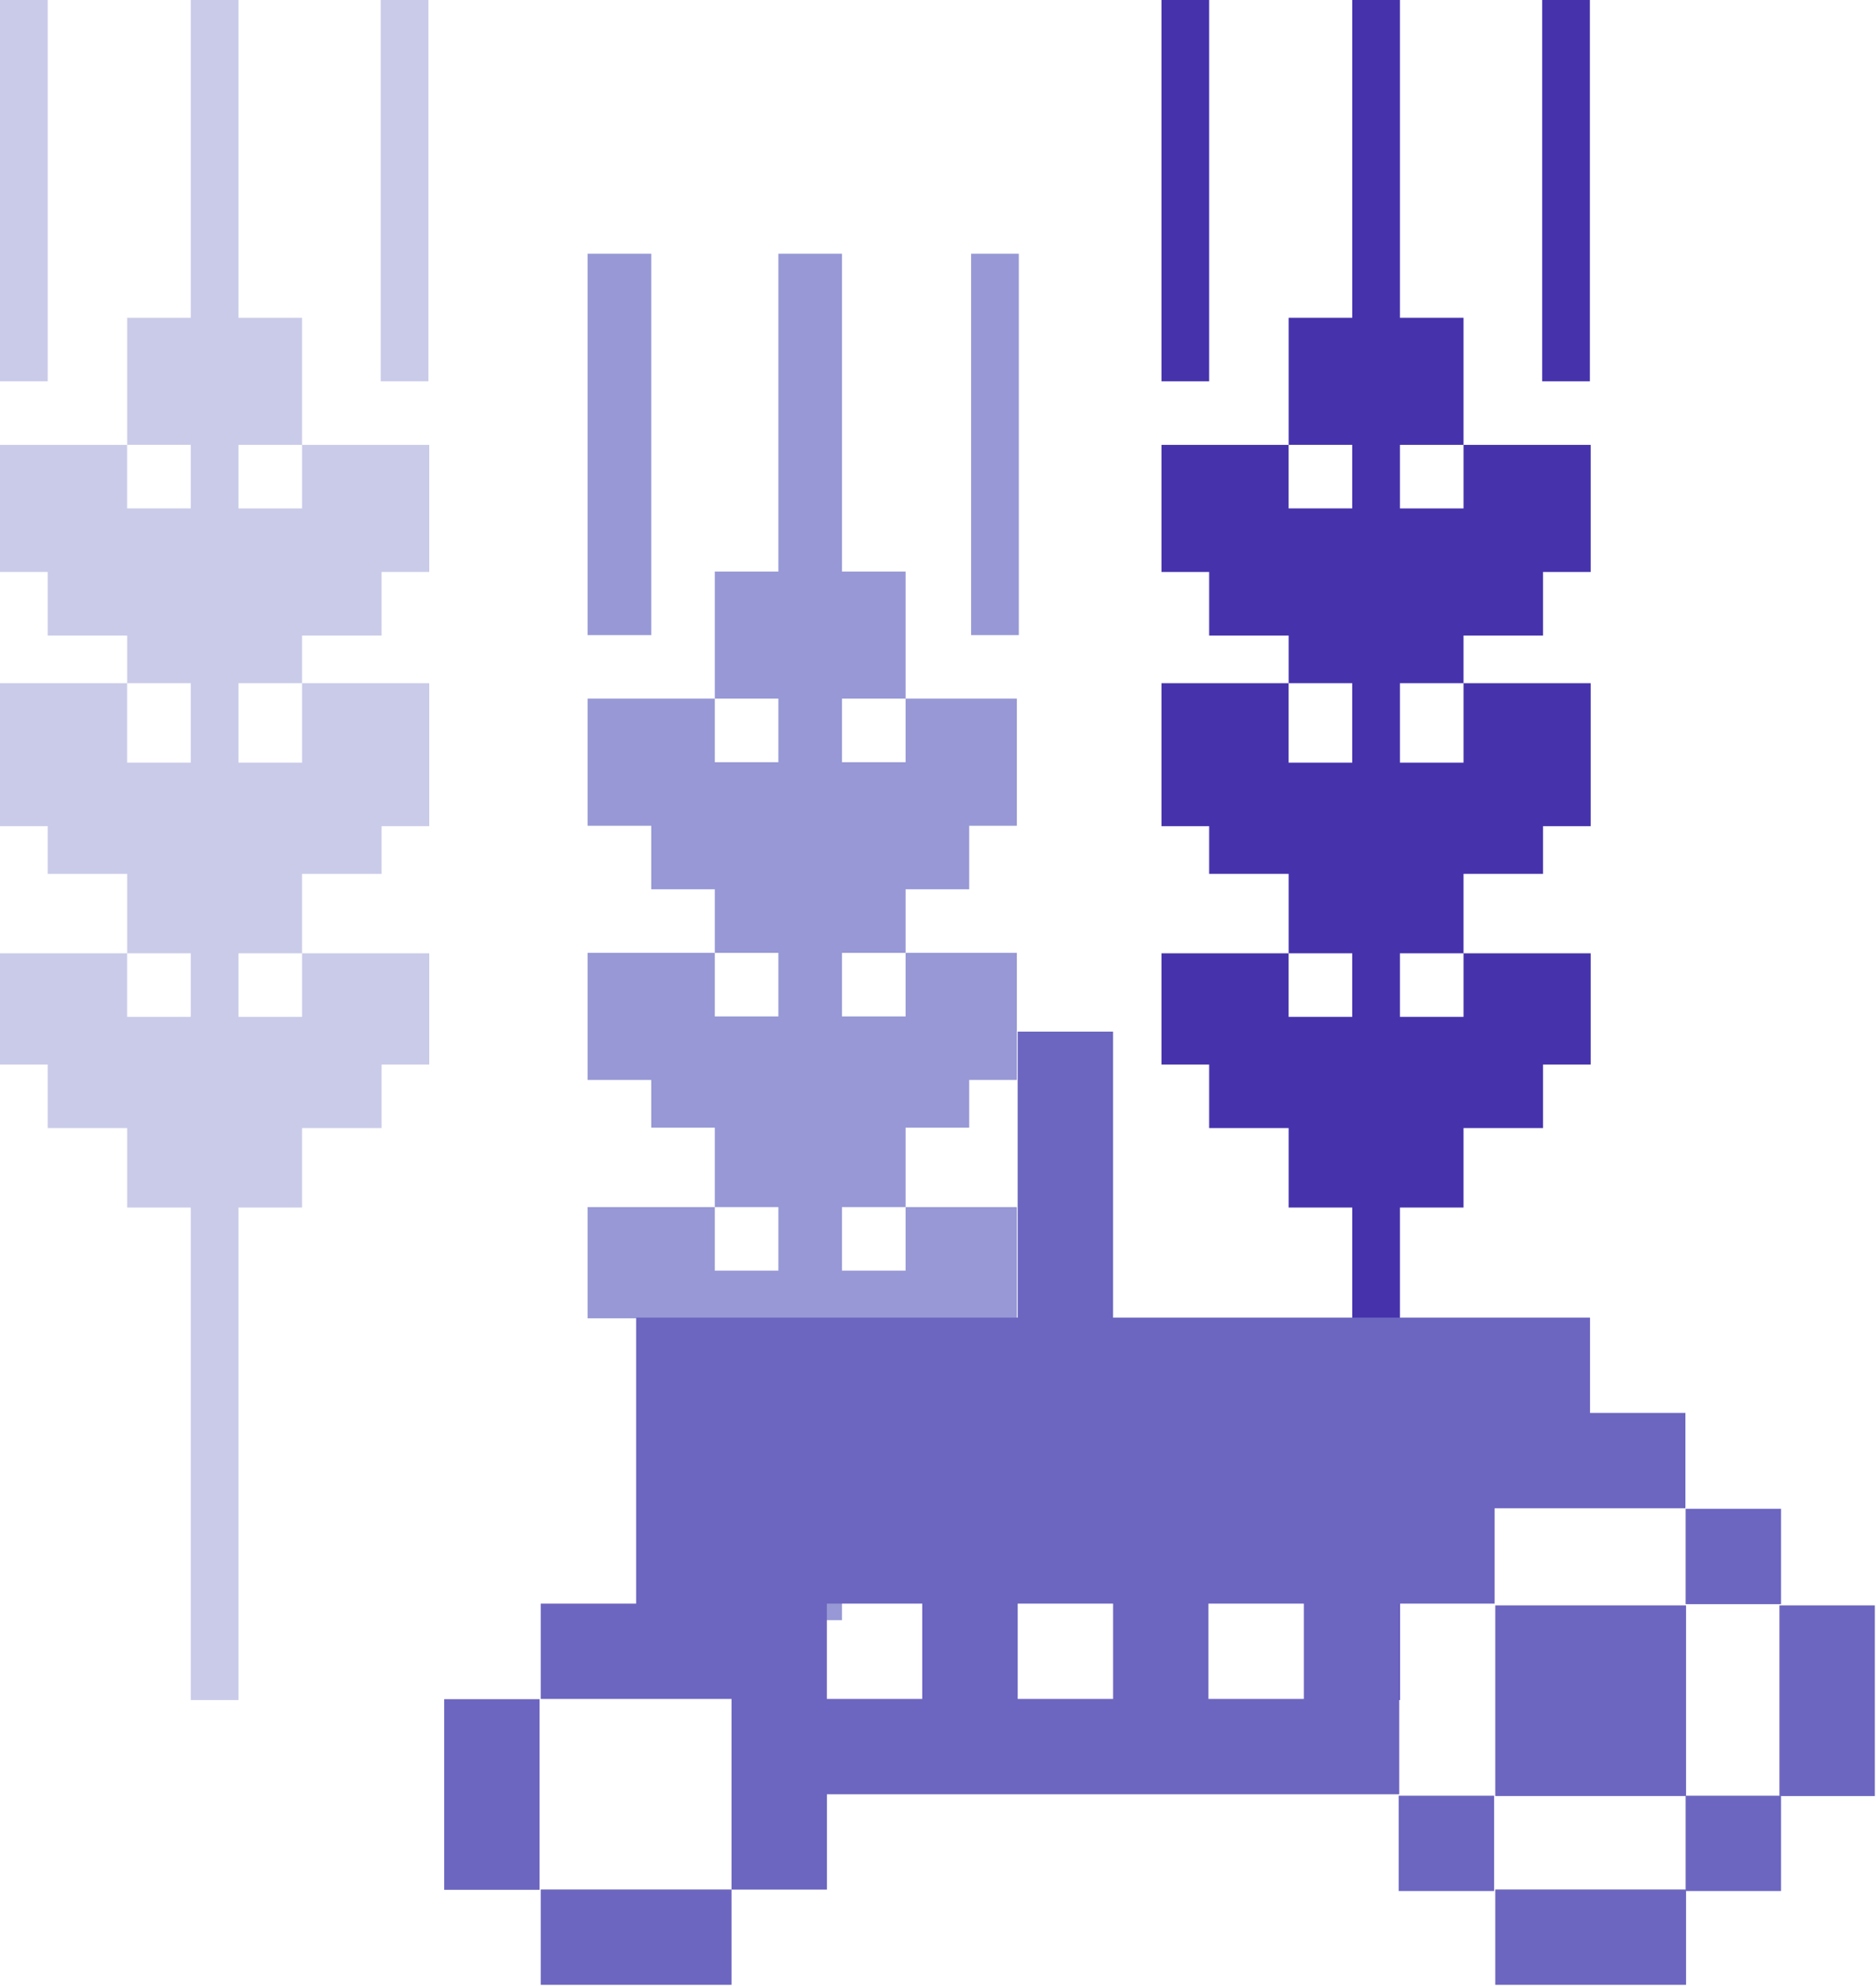 <svg width="68" height="72" viewBox="0 0 68 72" version="1.1" xmlns="http://www.w3.org/2000/svg" xmlns:xlink="http://www.w3.org/1999/xlink">
<title>Page 1</title>
<desc>Created using Figma</desc>
<g id="Canvas" transform="translate(-57093 21939)">
<g id="Page 1">
<g id="Fill 1">
<use xlink:href="#path0_fill" transform="translate(57135.1 -21939)" fill="#4633AC"/>
</g>
<g id="Fill 2">
<use xlink:href="#path0_fill" transform="translate(57148.9 -21939)" fill="#4633AC"/>
</g>
<g id="Fill 3">
<use xlink:href="#path1_fill" transform="translate(57135.1 -21939)" fill="#4633AC"/>
</g>
<g id="Fill 4">
<use xlink:href="#path2_fill" transform="translate(57114.3 -21929.8)" fill="#9798D5"/>
</g>
<g id="Fill 5">
<use xlink:href="#path0_fill" transform="translate(57128.2 -21929.8)" fill="#9798D5"/>
</g>
<g id="Fill 6">
<use xlink:href="#path3_fill" transform="translate(57114.3 -21929.8)" fill="#9798D5"/>
</g>
<g id="Fill 7">
<use xlink:href="#path0_fill" transform="translate(57093 -21939)" fill="#CACBE9"/>
</g>
<g id="Fill 8">
<use xlink:href="#path0_fill" transform="translate(57106.8 -21939)" fill="#CACBE9"/>
</g>
<g id="Fill 9">
<use xlink:href="#path1_fill" transform="translate(57093 -21939)" fill="#CACBE9"/>
</g>
<g id="Fill 10">
<use xlink:href="#path4_fill" transform="translate(57154.1 -21884.3)" fill="#6C66C0"/>
</g>
<g id="Fill 11">
<use xlink:href="#path5_fill" transform="translate(57157.5 -21880.8)" fill="#6C66C0"/>
</g>
<g id="Fill 12">
<use xlink:href="#path6_fill" transform="translate(57147.2 -21880.8)" fill="#6C66C0"/>
</g>
<g id="Fill 13">
<use xlink:href="#path7_fill" transform="translate(57112.6 -21901.6)" fill="#6C66C0"/>
</g>
<g id="Fill 14">
<use xlink:href="#path8_fill" transform="translate(57109.1 -21877.4)" fill="#6C66C0"/>
</g>
<g id="Fill 15">
<use xlink:href="#path4_fill" transform="translate(57154.1 -21873.9)" fill="#6C66C0"/>
</g>
<g id="Fill 16">
<use xlink:href="#path4_fill" transform="translate(57143.7 -21873.9)" fill="#6C66C0"/>
</g>
<g id="Fill 17">
<use xlink:href="#path9_fill" transform="translate(57112.6 -21870.5)" fill="#6C66C0"/>
</g>
<g id="Fill 18">
<use xlink:href="#path10_fill" transform="translate(57147.2 -21870.5)" fill="#6C66C0"/>
</g>
</g>
</g>
<defs>
<path id="path0_fill" fill-rule="evenodd" d="M 0 13.824L 1.729 13.824L 1.729 0L 0 0L 0 13.824Z"/>
<path id="path1_fill" fill-rule="evenodd" d="M 6.915 0L 6.915 11.52L 4.61 11.52L 4.61 16.128L 0 16.128L 0 20.736L 1.729 20.736L 1.729 23.041L 4.61 23.041L 4.61 24.768L 0 24.768L 0 29.952L 1.729 29.952L 1.729 31.68L 4.61 31.68L 4.61 34.56L 0 34.56L 0 38.593L 1.729 38.593L 1.729 40.896L 4.61 40.896L 4.61 43.777L 6.915 43.777L 6.915 61.632L 8.645 61.632L 8.645 43.777L 10.949 43.777L 10.949 40.896L 13.831 40.896L 13.831 38.593L 15.559 38.593L 15.559 34.56L 10.949 34.56L 10.949 36.864L 8.645 36.864L 8.645 34.56L 10.949 34.56L 10.949 31.68L 13.831 31.68L 13.831 29.952L 15.559 29.952L 15.559 24.768L 10.949 24.768L 10.949 27.648L 8.645 27.648L 8.645 24.768L 10.949 24.768L 10.949 23.041L 13.831 23.041L 13.831 20.736L 15.559 20.736L 15.559 16.128L 10.949 16.128L 10.949 18.432L 8.645 18.432L 8.645 16.128L 10.949 16.128L 10.949 11.52L 8.645 11.52L 8.645 0L 6.915 0ZM 4.609 18.431L 6.914 18.431L 6.914 16.127L 4.609 16.127L 4.609 18.431ZM 4.609 27.648L 6.914 27.648L 6.914 24.768L 4.609 24.768L 4.609 27.648ZM 4.609 36.864L 6.914 36.864L 6.914 34.56L 4.609 34.56L 4.609 36.864Z"/>
<path id="path2_fill" fill-rule="evenodd" d="M 0 13.824L 2.305 13.824L 2.305 0L 0 0L 0 13.824Z"/>
<path id="path3_fill" fill-rule="evenodd" d="M 11.525 18.432L 9.22 18.432L 9.22 16.128L 11.525 16.128L 11.525 11.52L 9.22 11.52L 9.22 0L 6.915 0L 6.915 11.52L 4.61 11.52L 4.61 16.128L 6.915 16.128L 6.915 18.432L 4.61 18.432L 4.61 16.128L 0 16.128L 0 20.736L 2.305 20.736L 2.305 23.04L 4.61 23.04L 4.61 25.344L 6.915 25.344L 6.915 27.648L 4.61 27.648L 4.61 25.344L 0 25.344L 0 29.952L 2.305 29.952L 2.305 31.68L 4.61 31.68L 4.61 34.56L 6.915 34.56L 6.915 36.864L 4.61 36.864L 4.61 34.56L 0 34.56L 0 38.592L 2.305 38.592L 2.305 41.472L 4.61 41.472L 4.61 43.776L 6.915 43.776L 6.915 49.536L 9.22 49.536L 9.22 43.776L 11.525 43.776L 11.525 41.472L 13.831 41.472L 13.831 38.592L 15.559 38.592L 15.559 34.56L 11.525 34.56L 11.525 36.864L 9.22 36.864L 9.22 34.56L 11.525 34.56L 11.525 31.68L 13.831 31.68L 13.831 29.952L 15.559 29.952L 15.559 25.344L 11.525 25.344L 11.525 27.648L 9.22 27.648L 9.22 25.344L 11.525 25.344L 11.525 23.04L 13.831 23.04L 13.831 20.736L 15.559 20.736L 15.559 16.128L 11.525 16.128L 11.525 18.432Z"/>
<path id="path4_fill" fill-rule="evenodd" d="M 0 3.456L 3.458 3.456L 3.458 0L 0 0L 0 3.456Z"/>
<path id="path5_fill" fill-rule="evenodd" d="M 0 0L 0 3.456L 0 6.913L 3.458 6.913L 3.458 0L 0 0Z"/>
<path id="path6_fill" fill-rule="evenodd" d="M 0 0L 0 3.456L 0 6.912L 3.458 6.912L 6.915 6.912L 6.915 3.456L 6.915 0L 3.458 0L 0 0Z"/>
<path id="path7_fill" fill-rule="evenodd" d="M 24.203 24.192L 27.661 24.192L 27.661 20.736L 24.203 20.736L 24.203 24.192ZM 17.289 24.192L 20.747 24.192L 20.747 20.736L 17.289 20.736L 17.289 24.192ZM 10.371 24.192L 13.829 24.192L 13.829 20.736L 10.371 20.736L 10.371 24.192ZM 31.119 20.736L 34.576 20.736L 34.576 17.28L 38.034 17.28L 41.492 17.28L 41.492 13.824L 38.034 13.824L 38.034 10.368L 34.576 10.368L 31.119 10.368L 27.661 10.368L 24.203 10.368L 20.746 10.368L 20.746 6.912L 20.746 3.456L 20.746 0L 17.288 0L 17.288 3.456L 17.288 6.912L 17.288 10.368L 13.831 10.368L 10.373 10.368L 6.915 10.368L 3.458 10.368L 3.458 13.824L 3.458 17.28L 3.458 20.736L 0 20.736L 0 24.192L 3.458 24.192L 6.915 24.192L 6.915 27.648L 6.915 31.104L 10.373 31.104L 10.373 27.648L 13.831 27.648L 17.288 27.648L 20.746 27.648L 24.203 27.648L 27.661 27.648L 31.119 27.648L 31.119 24.192L 31.119 20.736Z"/>
<path id="path8_fill" fill-rule="evenodd" d="M 3.458 0L 0 0L 0 3.456L 0 6.912L 3.458 6.912L 3.458 3.456L 3.458 0Z"/>
<path id="path9_fill" fill-rule="evenodd" d="M 3.457 0L 0 0L 0 3.456L 3.457 3.456L 6.915 3.456L 6.915 0L 3.457 0Z"/>
<path id="path10_fill" fill-rule="evenodd" d="M 3.458 0L 0 0L 0 3.456L 3.458 3.456L 6.915 3.456L 6.915 0L 3.458 0Z"/>
</defs>
</svg>

